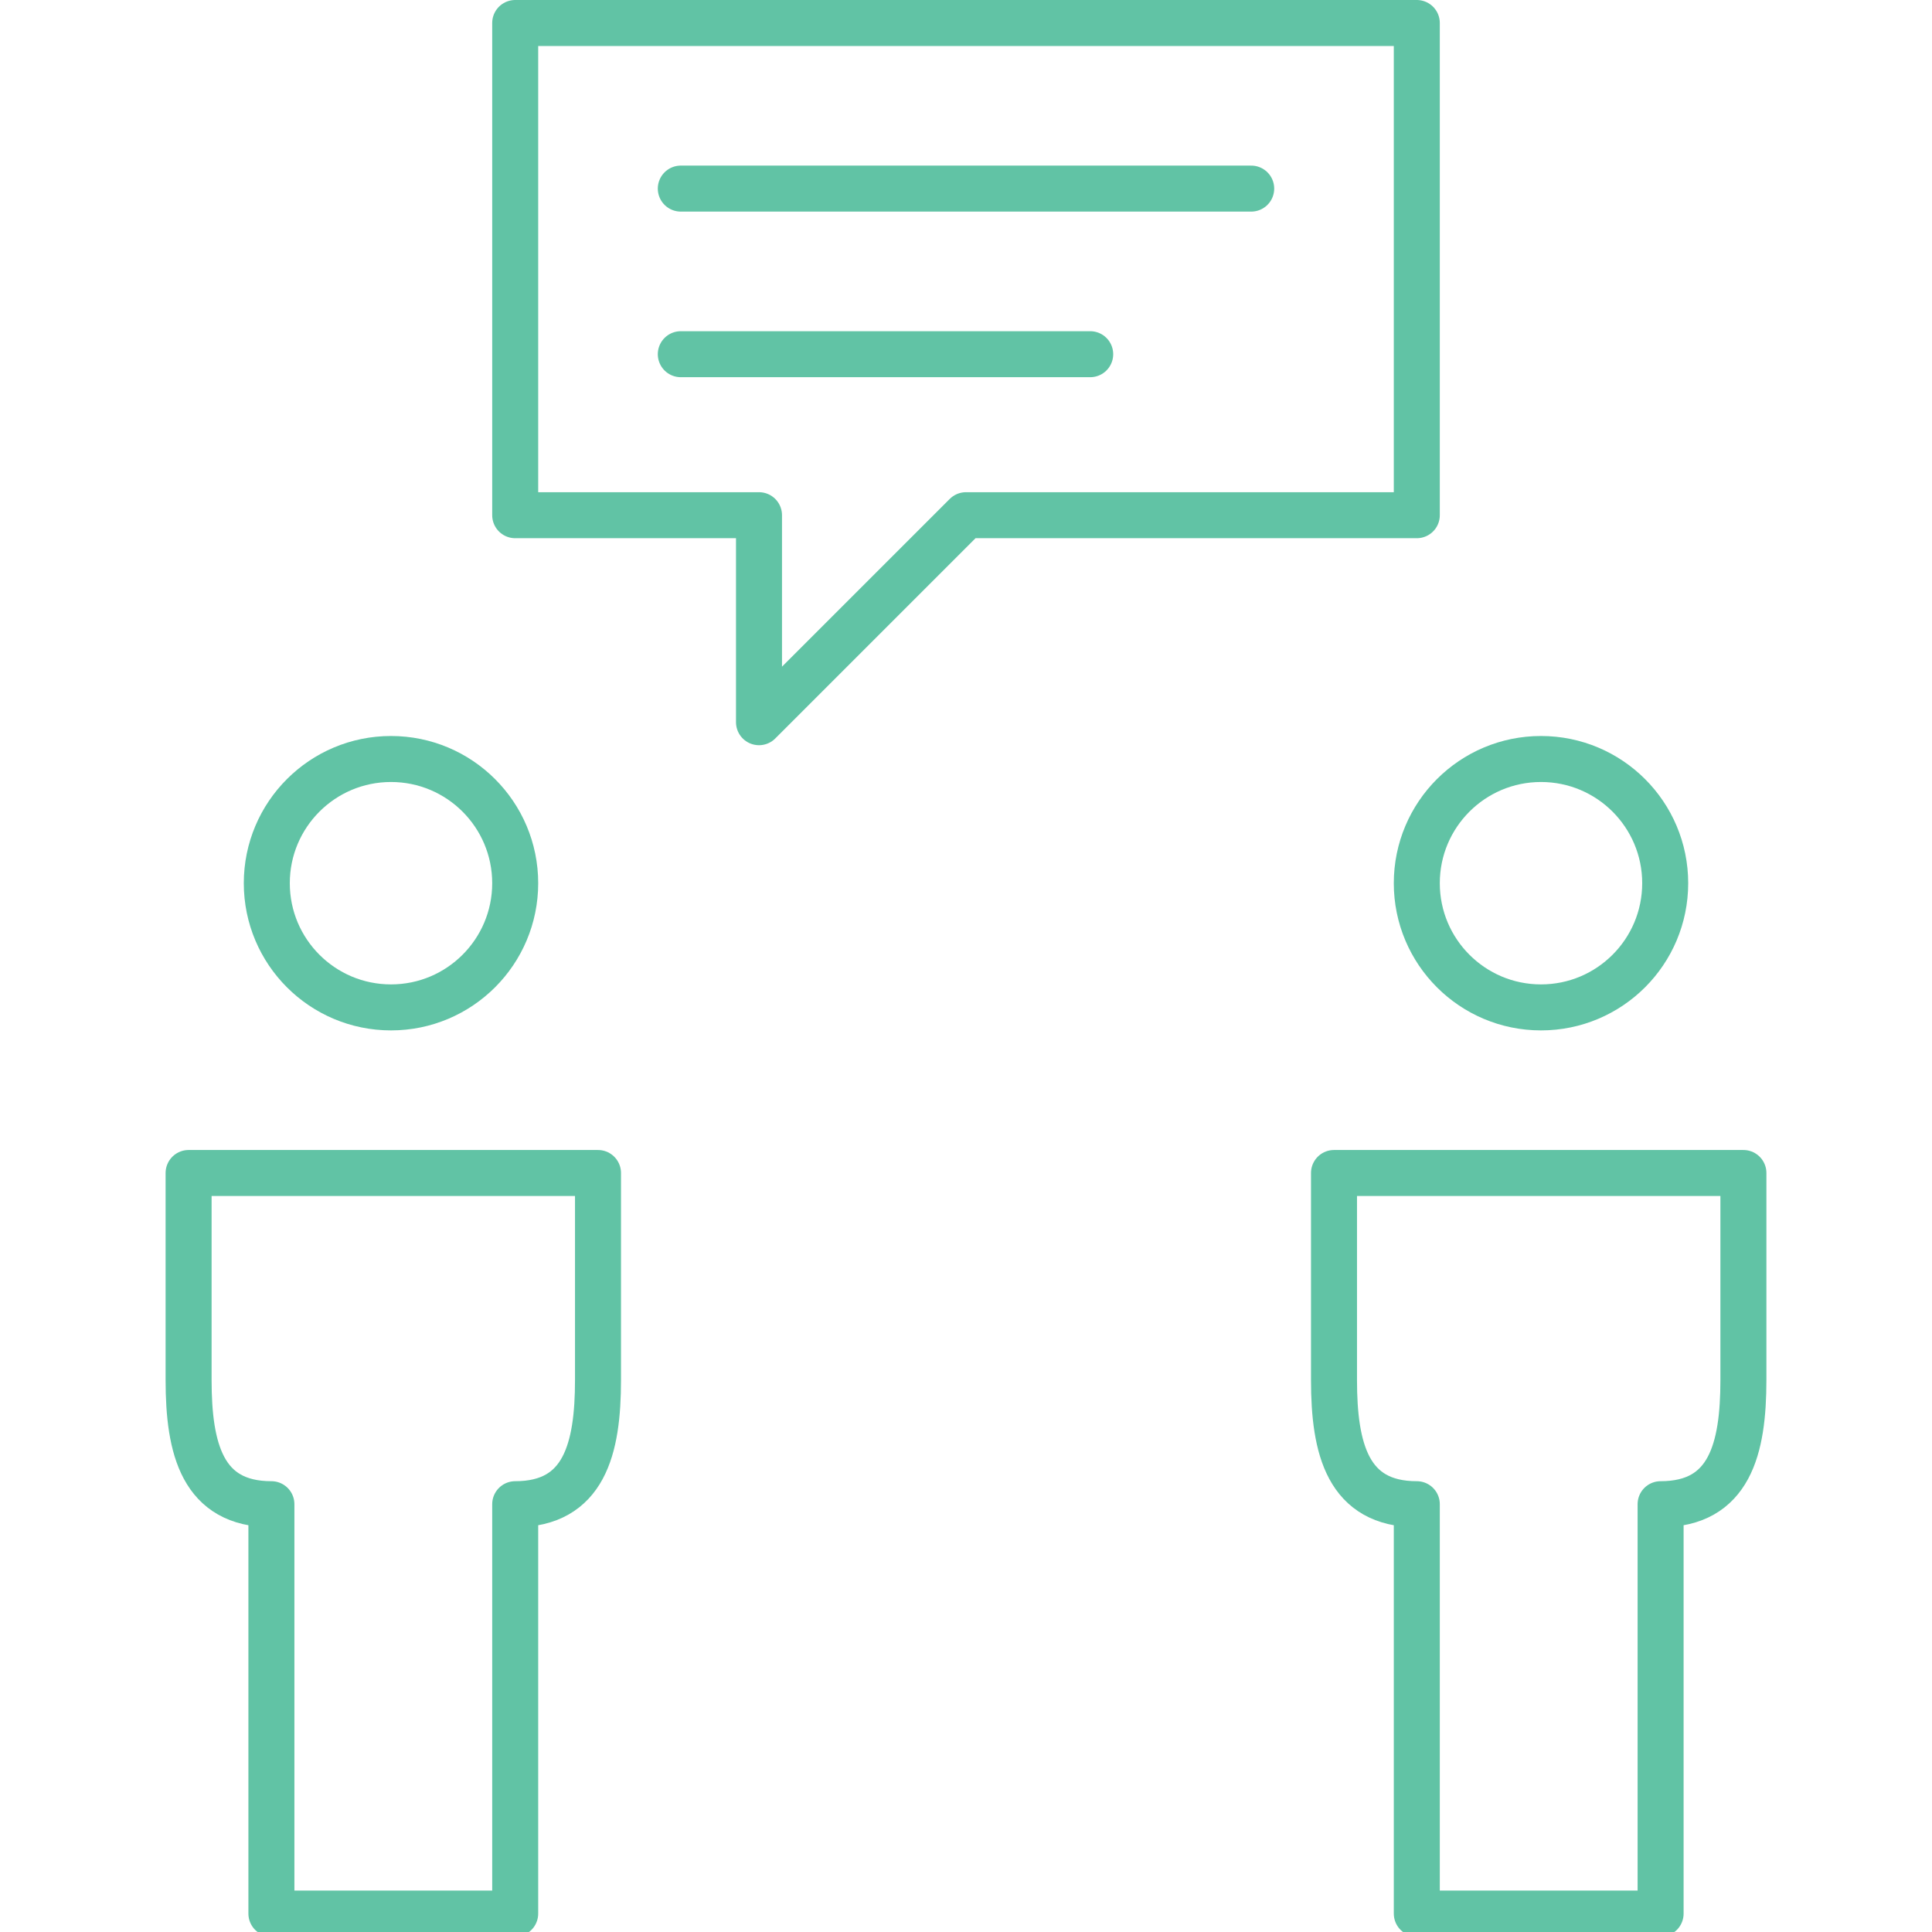 <svg version="1.1" xmlns="http://www.w3.org/2000/svg" xmlns:xlink="http://www.w3.org/1999/xlink" viewBox="0 0 42 42">
	<g>
		<path fill="none" stroke="#61C3A5" stroke-linecap="round" stroke-linejoin="round" stroke-miterlimit="10" d="M4.1,25.5v4.5c0,1.5,0.3,2.7,1.8,2.7v8.9h5.3v-8.9c1.5,0,1.8-1.2,1.8-2.7v-4.5H4.1z"/>
		<circle fill="none" stroke="#61C3A5" stroke-linecap="round" stroke-linejoin="round" stroke-miterlimit="10" cx="8.5" cy="19.2" r="2.7"/>
		<path fill="none" stroke="#61C3A5" stroke-linecap="round" stroke-linejoin="round" stroke-miterlimit="10" d="M29,25.5v4.5c0,1.5,0.3,2.7,1.8,2.7v8.9h5.3v-8.9c1.5,0,1.8-1.2,1.8-2.7v-4.5H29z"/>
		<circle fill="none" stroke="#61C3A5" stroke-linecap="round" stroke-linejoin="round" stroke-miterlimit="10" cx="33.5" cy="19.2" r="2.7"/>
		<polygon fill="none" stroke="#61C3A5" stroke-linecap="round" stroke-linejoin="round" stroke-miterlimit="10" points="11.2,11.2 16.5,11.2 16.5,15.7 21,11.2 30.8,11.2 30.8,0.5 11.2,0.5"/>
		<line fill="none" stroke="#61C3A5" stroke-linecap="round" stroke-linejoin="round" stroke-miterlimit="10" x1="14.8" y1="7.7" x2="23.7" y2="7.7"/>
		<line fill="none" stroke="#61C3A5" stroke-linecap="round" stroke-linejoin="round" stroke-miterlimit="10" x1="14.8" y1="4.1" x2="27.2" y2="4.1"/>
	</g>
</svg>
